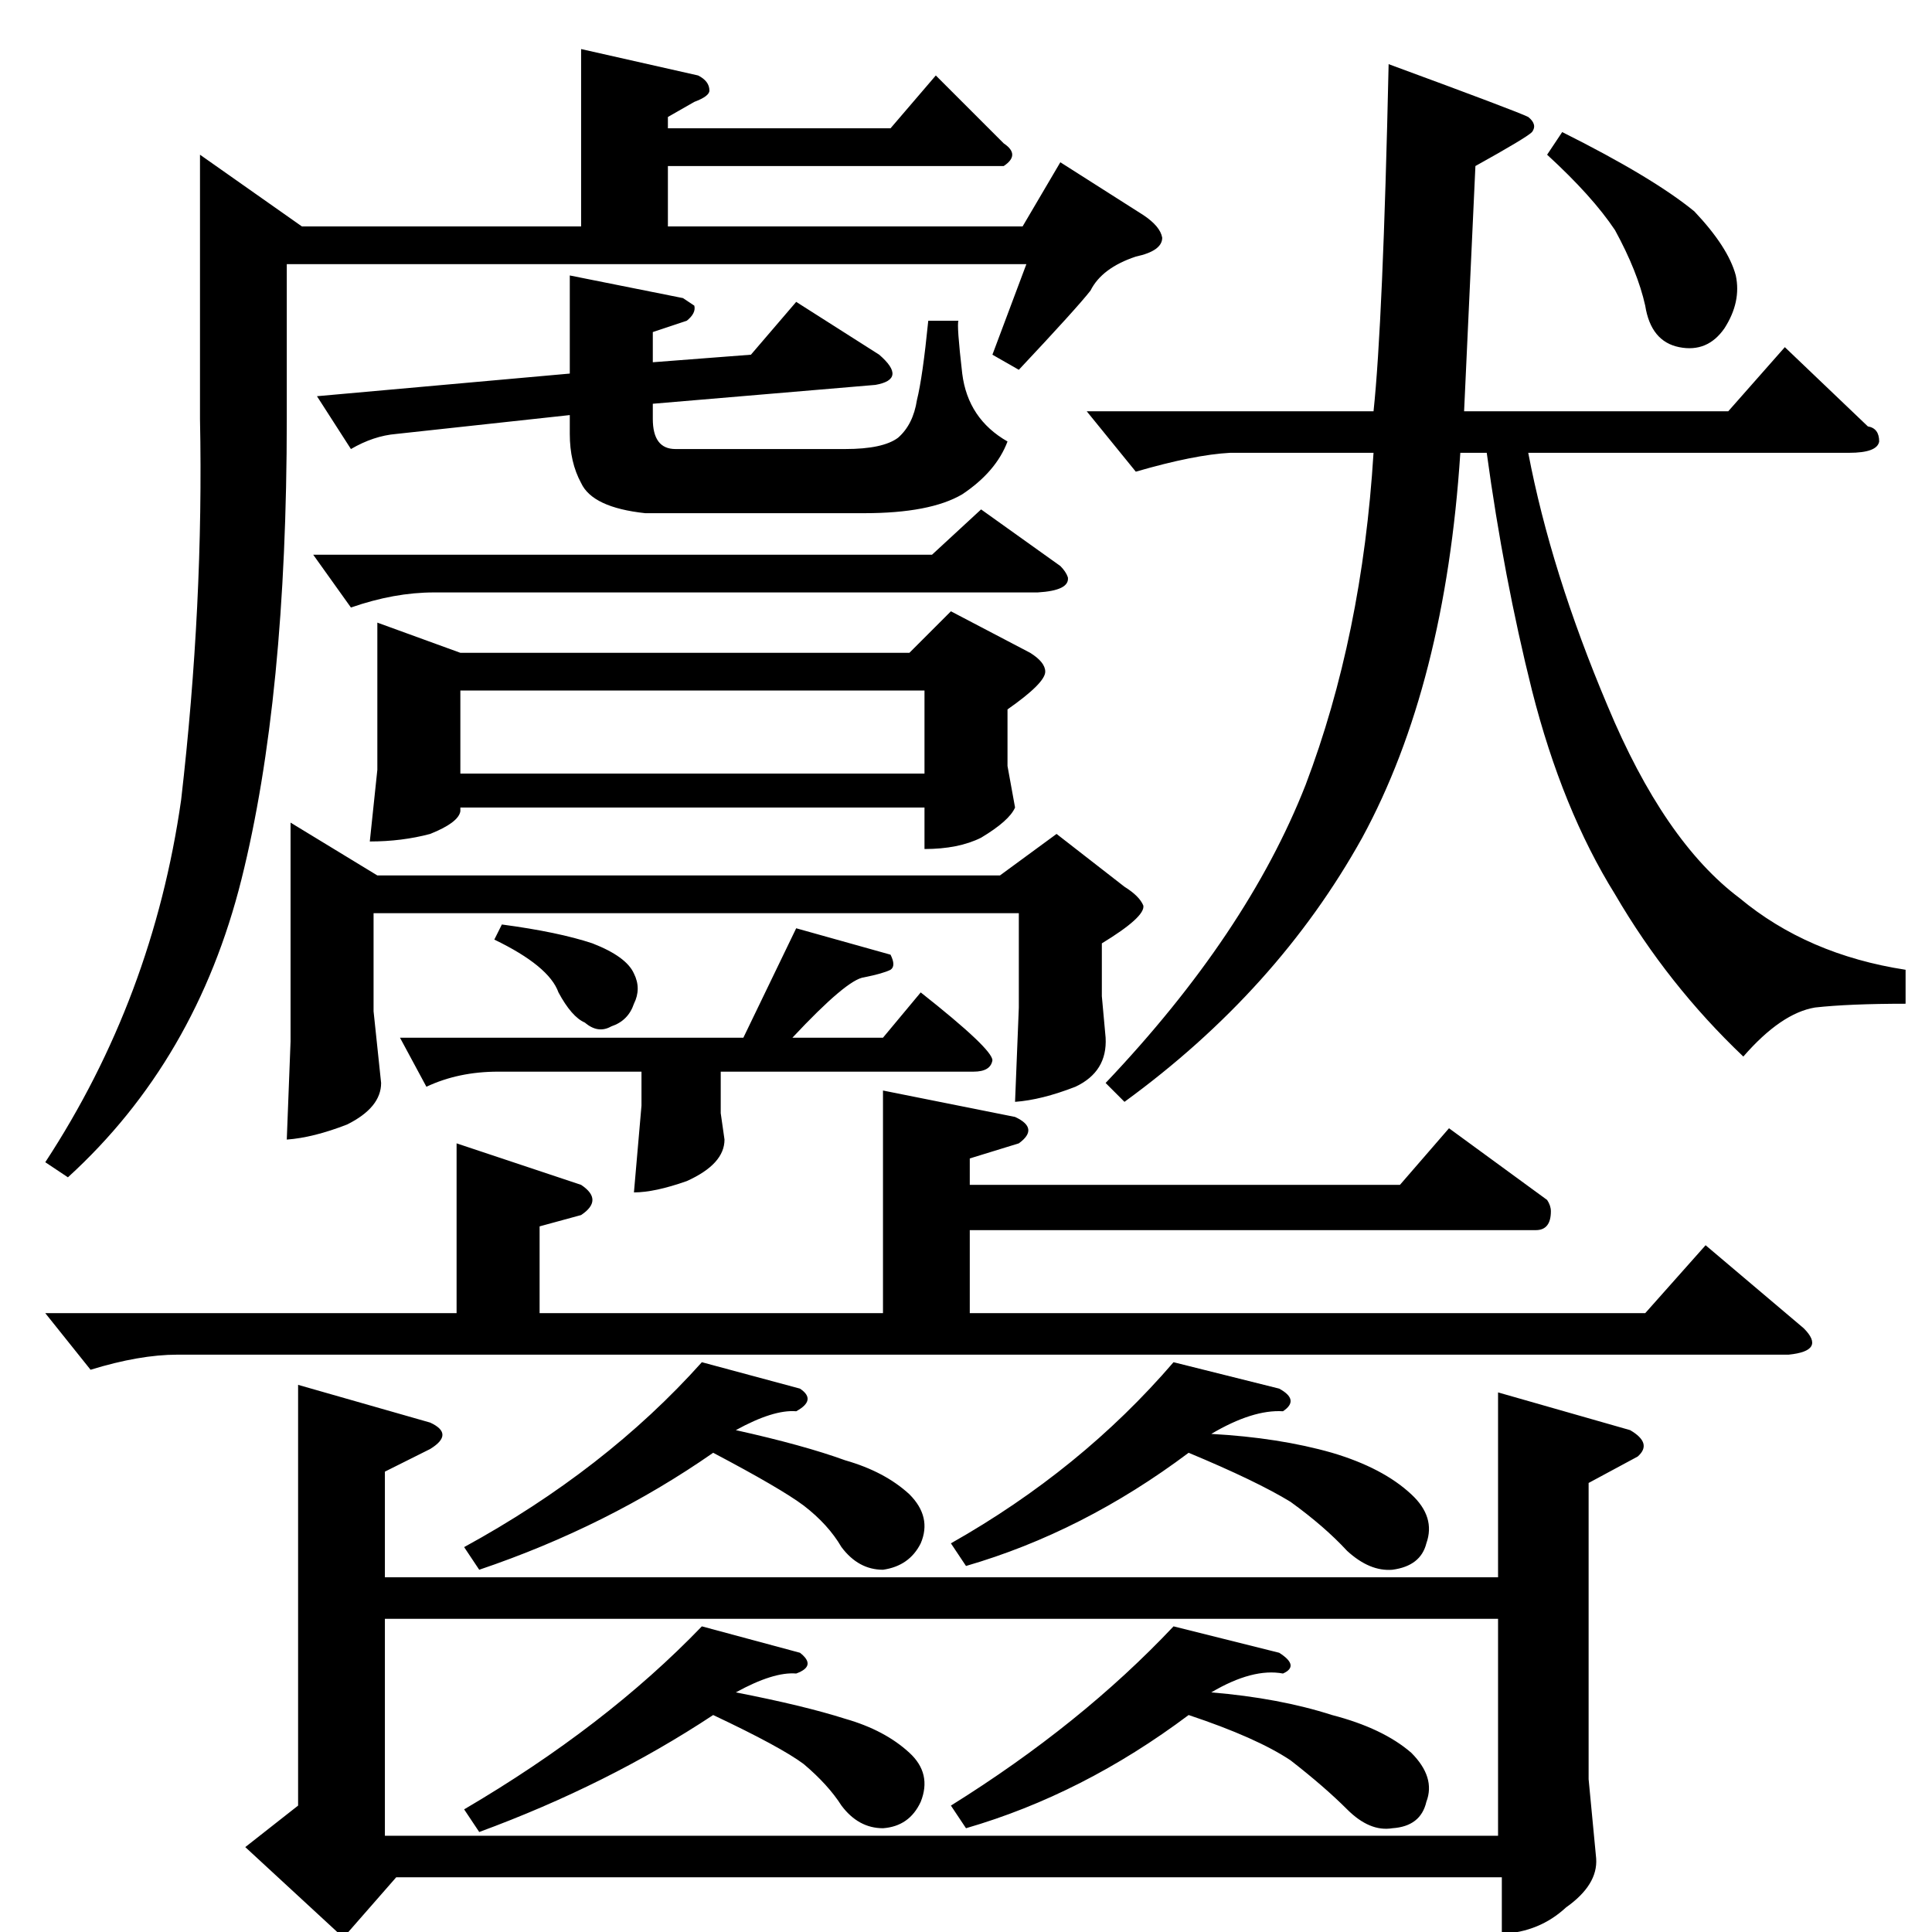 <?xml version="1.0" standalone="no"?>
<!DOCTYPE svg PUBLIC "-//W3C//DTD SVG 1.1//EN" "http://www.w3.org/Graphics/SVG/1.1/DTD/svg11.dtd" >
<svg xmlns="http://www.w3.org/2000/svg" xmlns:xlink="http://www.w3.org/1999/xlink" version="1.1" viewBox="0 -205 1024 1024">
  <g transform="matrix(1 0 0 -1 0 819)">
   <path fill="currentColor"
d="M308 998l62 -14q6 -3 6 -8q0 -3 -8 -6l-14 -8v-6h118l24 28l36 -36q9 -6 0 -12h-178v-32h188l20 34l44 -28q9 -6 10 -12q0 -7 -14 -10q-18 -6 -24 -18q-7 -9 -38 -42l-14 8l18 48h-392v-82q0 -148 -24 -244t-92 -158l-12 8q57 87 72 192q12 104 10 202v140l54 -38h148v94
v0v0zM362 866l6 -4q1 -4 -4 -8l-18 -6v-16l52 4l24 28l44 -28q15 -13 -2 -16l-118 -10v-8q0 -16 12 -16h24h66q20 0 28 6q8 7 10 20q3 12 6 42h16q-1 -2 2 -28q3 -24 24 -36q-6 -16 -24 -28q-17 -10 -52 -10h-116q-28 3 -34 16q-6 11 -6 26v10l-92 -10q-12 -1 -24 -8l-18 28
l134 12v52l60 -12v0v0zM166 730h328l26 24l42 -30q3 -3 4 -6q1 -7 -16 -8h-320q-21 0 -44 -8l-20 28v0v0zM200 694l44 -16h238l22 22l42 -22q8 -5 8 -10q0 -6 -20 -20v-30l4 -22q-3 -7 -18 -16q-12 -6 -30 -6v22h-246v-2q-1 -6 -16 -12q-15 -4 -32 -4l4 38v78v0v0zM244 614
h246v44h-246v-44v0v0zM154 588l46 -28h330l30 22l36 -28q8 -5 10 -10q1 -6 -22 -20v-28l2 -22q1 -18 -16 -26q-18 -7 -32 -8l2 50v50h-342v-52l4 -38q0 -13 -18 -22q-18 -7 -32 -8l2 52v116v0v0zM516 456h-134v-22l2 -14q0 -13 -20 -22q-17 -6 -28 -6l4 46v18h-76
q-21 0 -38 -8l-14 26h182l28 58l50 -14q3 -6 0 -8q-4 -2 -14 -4q-9 -1 -38 -32h48l20 24q38 -30 38 -36q-1 -6 -10 -6v0v0zM576 806h152q5 47 8 184q68 -25 74 -28q5 -4 2 -8q-3 -3 -30 -18l-6 -130h140l30 34l44 -42q6 -1 6 -8q-1 -6 -16 -6h-170q12 -63 42 -134
q30 -72 70 -102q36 -30 88 -38v-18q-30 0 -48 -2q-18 -3 -38 -26q-40 38 -68 86q-28 45 -44 108q-15 60 -24 126h-14q-8 -123 -52 -204q-45 -81 -126 -140l-10 10q75 79 106 158q30 79 36 176h-76q-19 -1 -50 -10l-26 32v0v0zM820 942l8 12q48 -24 70 -42q18 -19 22 -34
q3 -14 -6 -28q-9 -13 -24 -10t-18 22q-4 18 -16 40q-12 18 -36 40v0v0zM864 266q12 -7 4 -14l-26 -14v-157l4 -42q1 -14 -16 -26q-14 -13 -34 -14v30h-586l-28 -32l-52 48l28 22v223l70 -20q13 -6 0 -14l-24 -12v-56h590v98l70 -20v0v0zM794 51v115h-590v-115h590v0v0z
M468 446l70 -14q13 -6 2 -14l-26 -8v-14h228l26 30l52 -38q2 -3 2 -6q0 -10 -8 -10h-300v-44h358l32 36l52 -44q12 -12 -8 -14h-854q-20 0 -46 -8l-24 30h218v90l66 -22q12 -8 0 -16l-22 -6v-46h182v118v0v0zM262 526l4 8q30 -4 48 -10q18 -7 22 -16q4 -8 0 -16
q-3 -9 -12 -12q-7 -4 -14 2q-7 3 -14 16q-5 14 -34 28v0v0zM246 65q75 44 126 97l52 -14q9 -7 -2 -11q-12 1 -32 -10q36 -7 58 -14q21 -6 34 -18q12 -11 6 -26q-6 -13 -20 -14q-13 0 -22 12q-7 11 -20 22q-12 9 -48 26q-56 -37 -124 -62l-8 12v0v0zM504 67q69 43 118 95
l56 -14q11 -7 2 -11q-16 3 -38 -10q36 -3 64 -12q27 -7 42 -20q13 -13 8 -26q-3 -13 -18 -14q-12 -2 -24 10t-30 26q-18 12 -54 24q-56 -42 -118 -60l-8 12v0v0zM246 204q75 41 126 98l52 -14q9 -6 -2 -12q-12 1 -32 -10q36 -8 58 -16q21 -6 34 -18q12 -12 6 -26
q-6 -12 -20 -14q-13 0 -22 12q-7 12 -20 22q-12 9 -48 28q-56 -39 -124 -62l-8 12v0v0zM504 206q69 39 118 96l56 -14q11 -6 2 -12q-16 1 -38 -12q36 -2 64 -10q27 -8 42 -22q13 -12 8 -26q-3 -12 -18 -14q-12 -1 -24 10q-12 13 -30 26q-18 11 -54 26q-56 -42 -118 -60
l-8 12v0v0z" />
  </g>

</svg>
